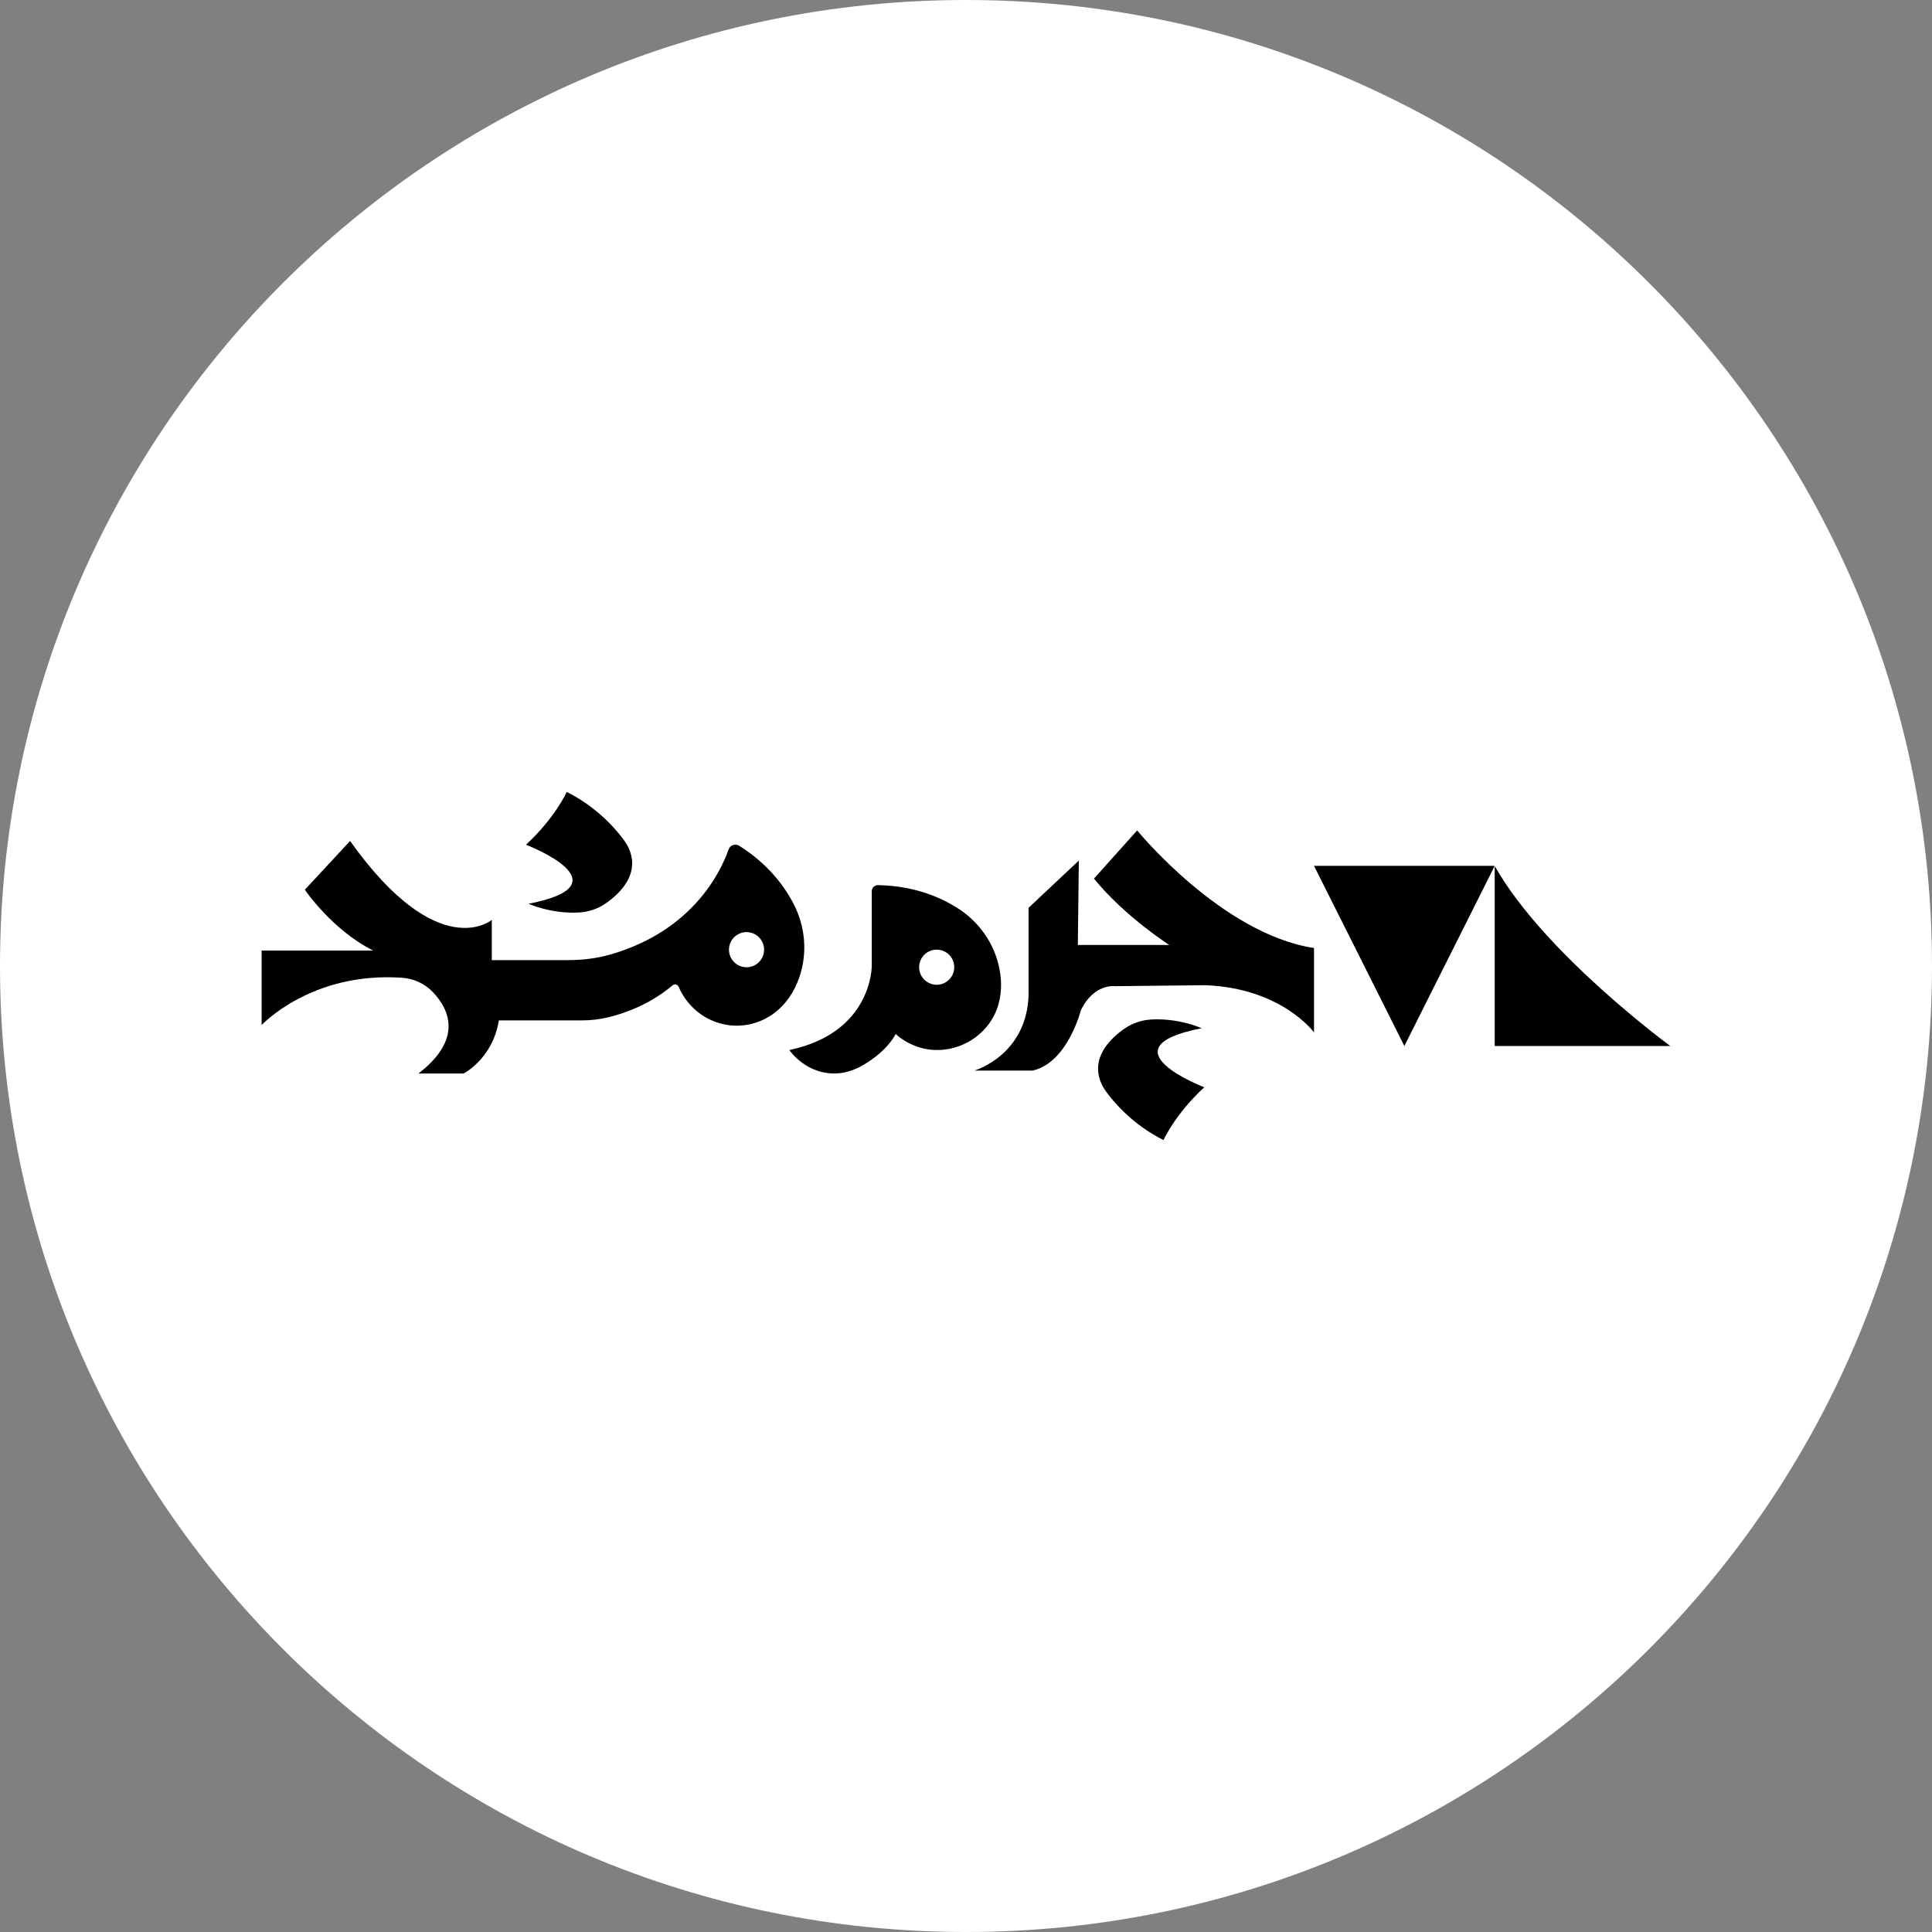 <svg width="192" height="192" viewBox="0 0 192 192" fill="none" xmlns="http://www.w3.org/2000/svg">
<rect x="0" y="0" width="192" height="192" fill="#808080" stroke="none"/>
<g clip-path="url(#clip0_4915_32038)">
<path d="M96 192C149.019 192 192 149.019 192 96C192 42.981 149.019 0 96 0C42.981 0 0 42.981 0 96C0 149.019 42.981 192 96 192Z" fill="white"/>
<g clip-path="url(#clip1_4915_32038)">
<path d="M113.006 82.524C113.006 82.524 121.396 92.813 130.586 94.213V102.603C130.586 102.603 127.389 98.206 119.799 97.908L110.809 98.006C110.809 98.006 108.711 97.708 107.413 100.402C107.413 100.402 106.114 105.596 102.619 106.396H96.826C96.826 106.396 102.019 104.897 102.219 98.904V90.216L107.213 85.521L107.114 93.911H116.206C116.206 93.911 111.81 91.114 108.715 87.317L113.01 82.524H113.006Z" fill="black"/>
<path d="M52.272 83.948C52.272 83.948 62.509 87.871 52.523 89.816C52.523 89.816 54.805 90.852 57.578 90.679C58.516 90.62 59.422 90.314 60.195 89.777C61.611 88.796 63.662 86.839 62.462 84.243C62.352 84.003 62.207 83.78 62.054 83.56C61.403 82.646 59.516 80.3 56.319 78.7C56.319 78.7 55.194 81.246 52.275 83.944L52.272 83.948Z" fill="black"/>
<path d="M119.677 108.051C119.677 108.051 109.44 104.129 119.426 102.183C119.426 102.183 117.143 101.148 114.37 101.32C113.433 101.379 112.527 101.685 111.754 102.222C110.338 103.203 108.287 105.16 109.487 107.757C109.597 107.996 109.742 108.22 109.895 108.439C110.546 109.353 112.433 111.699 115.629 113.299C115.629 113.299 116.755 110.753 119.673 108.055L119.677 108.051Z" fill="black"/>
<path d="M148.541 86.172V103.952H165.995C165.995 103.952 153.515 94.813 148.6 86.157C148.584 86.125 148.537 86.141 148.537 86.172H148.541Z" fill="black"/>
<path d="M130.586 86.047H148.472C148.503 86.047 148.527 86.082 148.511 86.11L139.564 103.952L130.586 86.047Z" fill="black"/>
<path fill-rule="evenodd" clip-rule="evenodd" d="M68.448 99.693C67.922 99.069 67.612 98.473 67.443 98.065H67.439C67.341 97.826 67.039 97.748 66.843 97.916C64.635 99.791 62.16 100.674 60.536 101.078C59.642 101.301 58.72 101.407 57.798 101.407H49.573C48.977 105.2 46.078 106.683 46.078 106.683H41.583C46.102 103.219 44.564 100.223 43.031 98.607C42.223 97.755 41.113 97.246 39.94 97.167C30.93 96.551 26 101.87 26 101.87V94.465H37.088C32.993 92.417 30.295 88.42 30.295 88.42L34.79 83.576C43.58 95.912 48.875 91.417 48.875 91.417V95.414H56.488C57.928 95.414 59.363 95.237 60.744 94.833C68.875 92.46 71.64 86.608 72.405 84.419C72.558 83.988 73.072 83.808 73.46 84.051C76.316 85.847 77.951 88.048 78.881 89.852C80.03 92.08 80.258 94.704 79.45 97.081C78.912 98.665 78.081 99.748 77.183 100.489C74.519 102.69 70.683 102.329 68.448 99.693ZM75.935 94.378C75.935 95.342 75.154 96.124 74.19 96.124C73.226 96.124 72.444 95.342 72.444 94.378C72.444 93.414 73.226 92.633 74.19 92.633C75.154 92.633 75.935 93.414 75.935 94.378Z" fill="black"/>
<path fill-rule="evenodd" clip-rule="evenodd" d="M89.022 102.755C89.07 102.804 89.799 103.541 91.122 104.007C94.382 105.156 98.104 103.317 99.159 100.026C99.493 98.983 99.618 97.712 99.308 96.206C98.81 93.746 97.288 91.597 95.17 90.252C93.405 89.13 90.773 88.02 87.243 87.965C86.906 87.961 86.635 88.239 86.635 88.577V95.959C86.635 95.959 86.733 102.607 78.445 104.352C78.445 104.352 80.128 106.874 83.258 106.667C84.137 106.608 84.976 106.306 85.741 105.866C86.729 105.294 88.183 104.263 89.022 102.755ZM94.832 96.119C94.832 97.083 94.051 97.865 93.087 97.865C92.123 97.865 91.342 97.083 91.342 96.119C91.342 95.155 92.123 94.374 93.087 94.374C94.051 94.374 94.832 95.155 94.832 96.119Z" fill="black"/>
</g>
</g>
<defs>
<clipPath id="clip0_4915_32038">
<rect width="192" height="192" fill="white"/>
</clipPath>
<clipPath id="clip1_4915_32038">
<rect width="140" height="34.591" fill="white" transform="translate(26 78.704)"/>
</clipPath>
</defs>
</svg>
